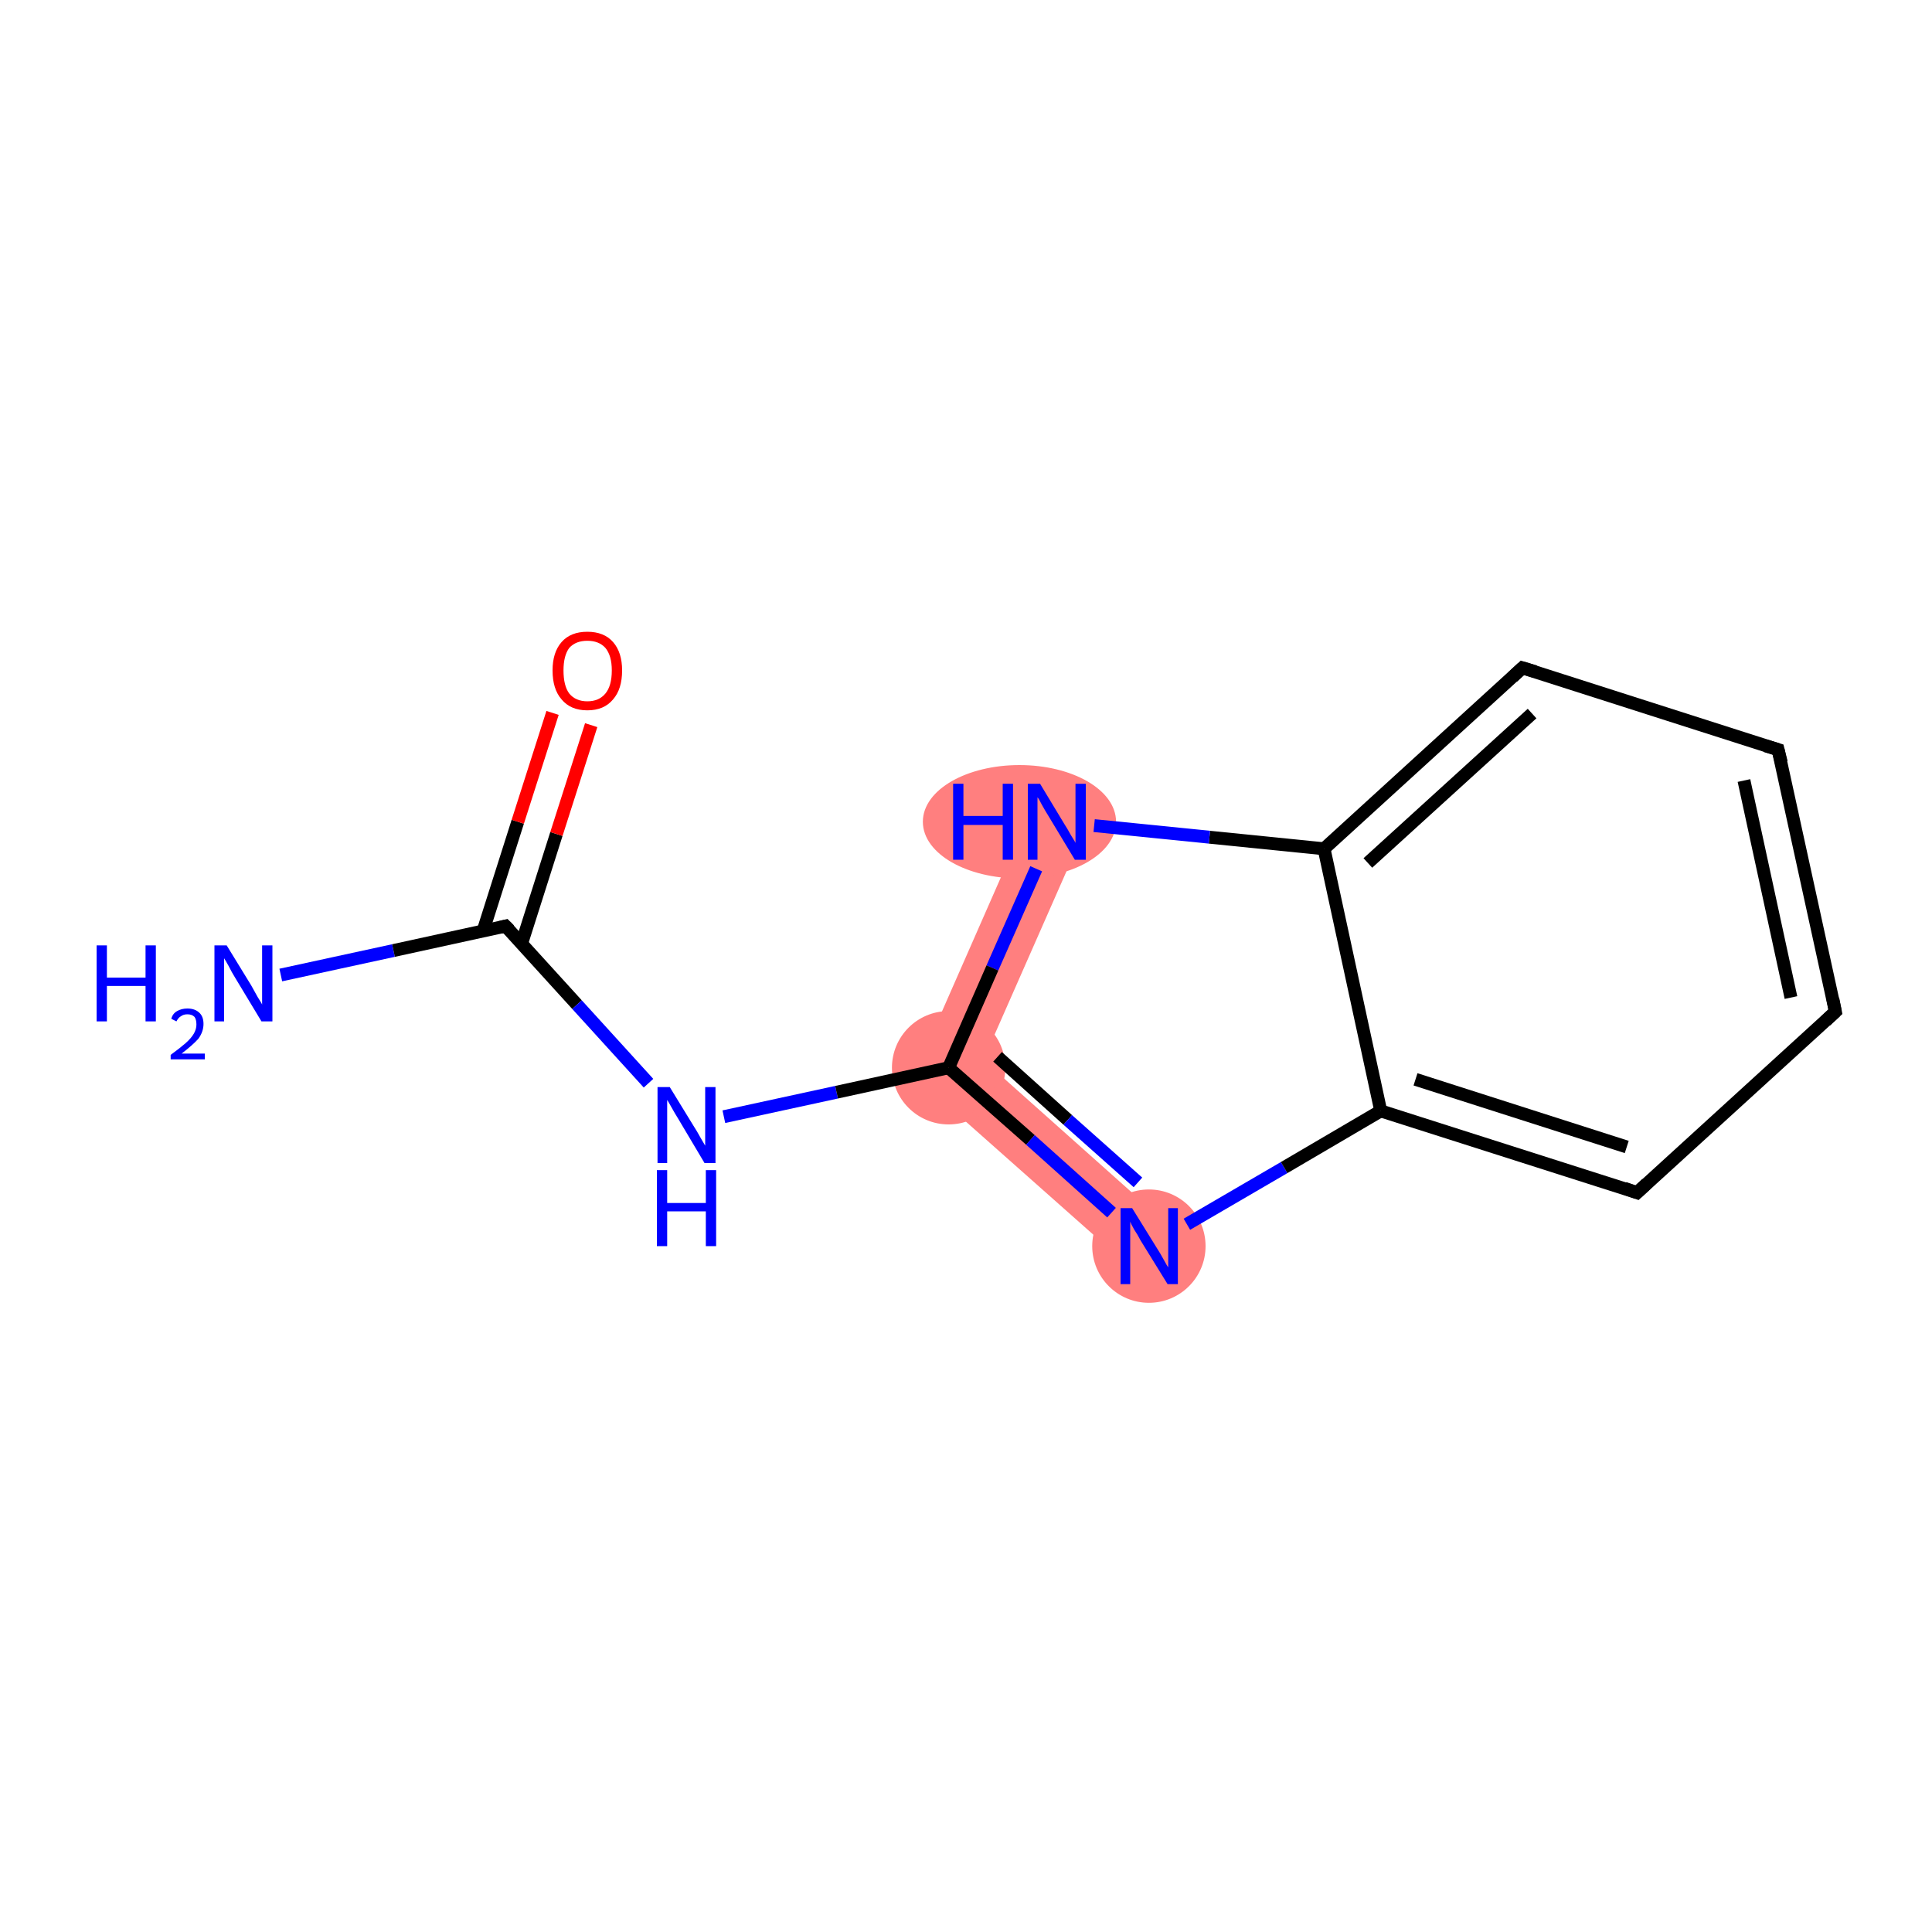 <?xml version='1.0' encoding='iso-8859-1'?>
<svg version='1.1' baseProfile='full'
              xmlns='http://www.w3.org/2000/svg'
                      xmlns:rdkit='http://www.rdkit.org/xml'
                      xmlns:xlink='http://www.w3.org/1999/xlink'
                  xml:space='preserve'
width='300px' height='300px' viewBox='0 0 300 300'>
<!-- END OF HEADER -->
<rect style='opacity:1.0;fill:#FFFFFF;stroke:none' width='300.0' height='300.0' x='0.0' y='0.0'> </rect>
<path class='bond-4 atom-4 atom-5' d='M 152.7,164.6 L 181.4,190.2 L 175.5,196.8 L 141.9,167.0 Z' style='fill:#FF7F7F;fill-rule:evenodd;fill-opacity:1;stroke:#FF7F7F;stroke-width:0.0px;stroke-linecap:butt;stroke-linejoin:miter;stroke-opacity:1;' />
<path class='bond-12 atom-4 atom-12' d='M 160.0,125.8 L 168.2,129.4 L 152.7,164.6 L 141.9,167.0 Z' style='fill:#FF7F7F;fill-rule:evenodd;fill-opacity:1;stroke:#FF7F7F;stroke-width:0.0px;stroke-linecap:butt;stroke-linejoin:miter;stroke-opacity:1;' />
<ellipse cx='147.3' cy='165.8' rx='8.3' ry='8.3' class='atom-4'  style='fill:#FF7F7F;fill-rule:evenodd;stroke:#FF7F7F;stroke-width:1.0px;stroke-linecap:butt;stroke-linejoin:miter;stroke-opacity:1' />
<ellipse cx='178.4' cy='193.5' rx='8.3' ry='8.3' class='atom-5'  style='fill:#FF7F7F;fill-rule:evenodd;stroke:#FF7F7F;stroke-width:1.0px;stroke-linecap:butt;stroke-linejoin:miter;stroke-opacity:1' />
<ellipse cx='158.3' cy='127.6' rx='14.5' ry='8.3' class='atom-12'  style='fill:#FF7F7F;fill-rule:evenodd;stroke:#FF7F7F;stroke-width:1.0px;stroke-linecap:butt;stroke-linejoin:miter;stroke-opacity:1' />
<path class='bond-0 atom-0 atom-1' d='M 43.6,151.4 L 61.1,147.6' style='fill:none;fill-rule:evenodd;stroke:#0000FF;stroke-width:2.0px;stroke-linecap:butt;stroke-linejoin:miter;stroke-opacity:1' />
<path class='bond-0 atom-0 atom-1' d='M 61.1,147.6 L 78.5,143.8' style='fill:none;fill-rule:evenodd;stroke:#000000;stroke-width:2.0px;stroke-linecap:butt;stroke-linejoin:miter;stroke-opacity:1' />
<path class='bond-1 atom-1 atom-2' d='M 81.0,146.5 L 86.4,129.5' style='fill:none;fill-rule:evenodd;stroke:#000000;stroke-width:2.0px;stroke-linecap:butt;stroke-linejoin:miter;stroke-opacity:1' />
<path class='bond-1 atom-1 atom-2' d='M 86.4,129.5 L 91.8,112.6' style='fill:none;fill-rule:evenodd;stroke:#FF0000;stroke-width:2.0px;stroke-linecap:butt;stroke-linejoin:miter;stroke-opacity:1' />
<path class='bond-1 atom-1 atom-2' d='M 75.0,144.6 L 80.4,127.6' style='fill:none;fill-rule:evenodd;stroke:#000000;stroke-width:2.0px;stroke-linecap:butt;stroke-linejoin:miter;stroke-opacity:1' />
<path class='bond-1 atom-1 atom-2' d='M 80.4,127.6 L 85.8,110.7' style='fill:none;fill-rule:evenodd;stroke:#FF0000;stroke-width:2.0px;stroke-linecap:butt;stroke-linejoin:miter;stroke-opacity:1' />
<path class='bond-2 atom-1 atom-3' d='M 78.5,143.8 L 89.6,156.0' style='fill:none;fill-rule:evenodd;stroke:#000000;stroke-width:2.0px;stroke-linecap:butt;stroke-linejoin:miter;stroke-opacity:1' />
<path class='bond-2 atom-1 atom-3' d='M 89.6,156.0 L 100.7,168.2' style='fill:none;fill-rule:evenodd;stroke:#0000FF;stroke-width:2.0px;stroke-linecap:butt;stroke-linejoin:miter;stroke-opacity:1' />
<path class='bond-3 atom-3 atom-4' d='M 112.4,173.4 L 129.9,169.6' style='fill:none;fill-rule:evenodd;stroke:#0000FF;stroke-width:2.0px;stroke-linecap:butt;stroke-linejoin:miter;stroke-opacity:1' />
<path class='bond-3 atom-3 atom-4' d='M 129.9,169.6 L 147.3,165.8' style='fill:none;fill-rule:evenodd;stroke:#000000;stroke-width:2.0px;stroke-linecap:butt;stroke-linejoin:miter;stroke-opacity:1' />
<path class='bond-4 atom-4 atom-5' d='M 147.3,165.8 L 160.0,177.0' style='fill:none;fill-rule:evenodd;stroke:#000000;stroke-width:2.0px;stroke-linecap:butt;stroke-linejoin:miter;stroke-opacity:1' />
<path class='bond-4 atom-4 atom-5' d='M 160.0,177.0 L 172.6,188.3' style='fill:none;fill-rule:evenodd;stroke:#0000FF;stroke-width:2.0px;stroke-linecap:butt;stroke-linejoin:miter;stroke-opacity:1' />
<path class='bond-4 atom-4 atom-5' d='M 154.9,164.1 L 165.8,173.9' style='fill:none;fill-rule:evenodd;stroke:#000000;stroke-width:2.0px;stroke-linecap:butt;stroke-linejoin:miter;stroke-opacity:1' />
<path class='bond-4 atom-4 atom-5' d='M 165.8,173.9 L 176.7,183.6' style='fill:none;fill-rule:evenodd;stroke:#0000FF;stroke-width:2.0px;stroke-linecap:butt;stroke-linejoin:miter;stroke-opacity:1' />
<path class='bond-5 atom-5 atom-6' d='M 184.3,190.1 L 199.4,181.3' style='fill:none;fill-rule:evenodd;stroke:#0000FF;stroke-width:2.0px;stroke-linecap:butt;stroke-linejoin:miter;stroke-opacity:1' />
<path class='bond-5 atom-5 atom-6' d='M 199.4,181.3 L 214.4,172.5' style='fill:none;fill-rule:evenodd;stroke:#000000;stroke-width:2.0px;stroke-linecap:butt;stroke-linejoin:miter;stroke-opacity:1' />
<path class='bond-6 atom-6 atom-7' d='M 214.4,172.5 L 254.2,185.2' style='fill:none;fill-rule:evenodd;stroke:#000000;stroke-width:2.0px;stroke-linecap:butt;stroke-linejoin:miter;stroke-opacity:1' />
<path class='bond-6 atom-6 atom-7' d='M 219.8,167.6 L 252.6,178.1' style='fill:none;fill-rule:evenodd;stroke:#000000;stroke-width:2.0px;stroke-linecap:butt;stroke-linejoin:miter;stroke-opacity:1' />
<path class='bond-7 atom-7 atom-8' d='M 254.2,185.2 L 285.0,157.1' style='fill:none;fill-rule:evenodd;stroke:#000000;stroke-width:2.0px;stroke-linecap:butt;stroke-linejoin:miter;stroke-opacity:1' />
<path class='bond-8 atom-8 atom-9' d='M 285.0,157.1 L 276.1,116.4' style='fill:none;fill-rule:evenodd;stroke:#000000;stroke-width:2.0px;stroke-linecap:butt;stroke-linejoin:miter;stroke-opacity:1' />
<path class='bond-8 atom-8 atom-9' d='M 278.1,154.9 L 270.8,121.2' style='fill:none;fill-rule:evenodd;stroke:#000000;stroke-width:2.0px;stroke-linecap:butt;stroke-linejoin:miter;stroke-opacity:1' />
<path class='bond-9 atom-9 atom-10' d='M 276.1,116.4 L 236.4,103.7' style='fill:none;fill-rule:evenodd;stroke:#000000;stroke-width:2.0px;stroke-linecap:butt;stroke-linejoin:miter;stroke-opacity:1' />
<path class='bond-10 atom-10 atom-11' d='M 236.4,103.7 L 205.6,131.8' style='fill:none;fill-rule:evenodd;stroke:#000000;stroke-width:2.0px;stroke-linecap:butt;stroke-linejoin:miter;stroke-opacity:1' />
<path class='bond-10 atom-10 atom-11' d='M 237.9,110.8 L 212.4,134.0' style='fill:none;fill-rule:evenodd;stroke:#000000;stroke-width:2.0px;stroke-linecap:butt;stroke-linejoin:miter;stroke-opacity:1' />
<path class='bond-11 atom-11 atom-12' d='M 205.6,131.8 L 187.8,130.0' style='fill:none;fill-rule:evenodd;stroke:#000000;stroke-width:2.0px;stroke-linecap:butt;stroke-linejoin:miter;stroke-opacity:1' />
<path class='bond-11 atom-11 atom-12' d='M 187.8,130.0 L 169.9,128.2' style='fill:none;fill-rule:evenodd;stroke:#0000FF;stroke-width:2.0px;stroke-linecap:butt;stroke-linejoin:miter;stroke-opacity:1' />
<path class='bond-12 atom-12 atom-4' d='M 160.9,134.9 L 154.1,150.3' style='fill:none;fill-rule:evenodd;stroke:#0000FF;stroke-width:2.0px;stroke-linecap:butt;stroke-linejoin:miter;stroke-opacity:1' />
<path class='bond-12 atom-12 atom-4' d='M 154.1,150.3 L 147.3,165.8' style='fill:none;fill-rule:evenodd;stroke:#000000;stroke-width:2.0px;stroke-linecap:butt;stroke-linejoin:miter;stroke-opacity:1' />
<path class='bond-13 atom-11 atom-6' d='M 205.6,131.8 L 214.4,172.5' style='fill:none;fill-rule:evenodd;stroke:#000000;stroke-width:2.0px;stroke-linecap:butt;stroke-linejoin:miter;stroke-opacity:1' />
<path d='M 77.7,144.0 L 78.5,143.8 L 79.1,144.4' style='fill:none;stroke:#000000;stroke-width:2.0px;stroke-linecap:butt;stroke-linejoin:miter;stroke-opacity:1;' />
<path d='M 252.2,184.5 L 254.2,185.2 L 255.7,183.8' style='fill:none;stroke:#000000;stroke-width:2.0px;stroke-linecap:butt;stroke-linejoin:miter;stroke-opacity:1;' />
<path d='M 283.5,158.5 L 285.0,157.1 L 284.6,155.1' style='fill:none;stroke:#000000;stroke-width:2.0px;stroke-linecap:butt;stroke-linejoin:miter;stroke-opacity:1;' />
<path d='M 276.6,118.4 L 276.1,116.4 L 274.1,115.8' style='fill:none;stroke:#000000;stroke-width:2.0px;stroke-linecap:butt;stroke-linejoin:miter;stroke-opacity:1;' />
<path d='M 238.4,104.3 L 236.4,103.7 L 234.9,105.1' style='fill:none;stroke:#000000;stroke-width:2.0px;stroke-linecap:butt;stroke-linejoin:miter;stroke-opacity:1;' />
<path class='atom-0' d='M 15.0 146.8
L 16.6 146.8
L 16.6 151.8
L 22.6 151.8
L 22.6 146.8
L 24.2 146.8
L 24.2 158.6
L 22.6 158.6
L 22.6 153.1
L 16.6 153.1
L 16.6 158.6
L 15.0 158.6
L 15.0 146.8
' fill='#0000FF'/>
<path class='atom-0' d='M 26.6 158.2
Q 26.8 157.4, 27.5 157.0
Q 28.2 156.6, 29.1 156.6
Q 30.3 156.6, 31.0 157.3
Q 31.6 157.9, 31.6 159.0
Q 31.6 160.2, 30.8 161.3
Q 29.9 162.3, 28.2 163.6
L 31.8 163.6
L 31.8 164.5
L 26.5 164.5
L 26.5 163.8
Q 28.0 162.7, 28.8 162.0
Q 29.7 161.2, 30.1 160.5
Q 30.5 159.8, 30.5 159.1
Q 30.5 158.3, 30.2 157.9
Q 29.8 157.5, 29.1 157.5
Q 28.5 157.5, 28.1 157.8
Q 27.7 158.0, 27.4 158.6
L 26.6 158.2
' fill='#0000FF'/>
<path class='atom-0' d='M 35.2 146.8
L 39.0 153.0
Q 39.4 153.7, 40.0 154.8
Q 40.7 155.9, 40.7 156.0
L 40.7 146.8
L 42.3 146.8
L 42.3 158.6
L 40.6 158.6
L 36.5 151.8
Q 36.0 151.0, 35.5 150.0
Q 35.0 149.1, 34.8 148.8
L 34.8 158.6
L 33.3 158.6
L 33.3 146.8
L 35.2 146.8
' fill='#0000FF'/>
<path class='atom-2' d='M 85.8 104.1
Q 85.8 101.3, 87.2 99.7
Q 88.6 98.1, 91.2 98.1
Q 93.8 98.1, 95.2 99.7
Q 96.6 101.3, 96.6 104.1
Q 96.6 107.0, 95.2 108.6
Q 93.8 110.3, 91.2 110.3
Q 88.6 110.3, 87.2 108.6
Q 85.8 107.0, 85.8 104.1
M 91.2 108.9
Q 93.0 108.9, 94.0 107.7
Q 95.0 106.5, 95.0 104.1
Q 95.0 101.8, 94.0 100.6
Q 93.0 99.5, 91.2 99.5
Q 89.4 99.5, 88.4 100.6
Q 87.5 101.8, 87.5 104.1
Q 87.5 106.5, 88.4 107.7
Q 89.4 108.9, 91.2 108.9
' fill='#FF0000'/>
<path class='atom-3' d='M 104.0 168.8
L 107.8 175.0
Q 108.2 175.6, 108.8 176.7
Q 109.5 177.9, 109.5 177.9
L 109.5 168.8
L 111.1 168.8
L 111.1 180.6
L 109.4 180.6
L 105.3 173.7
Q 104.8 172.9, 104.3 172.0
Q 103.8 171.1, 103.6 170.8
L 103.6 180.6
L 102.1 180.6
L 102.1 168.8
L 104.0 168.8
' fill='#0000FF'/>
<path class='atom-3' d='M 102.0 181.7
L 103.6 181.7
L 103.6 186.8
L 109.6 186.8
L 109.6 181.7
L 111.2 181.7
L 111.2 193.5
L 109.6 193.5
L 109.6 188.1
L 103.6 188.1
L 103.6 193.5
L 102.0 193.5
L 102.0 181.7
' fill='#0000FF'/>
<path class='atom-5' d='M 175.8 187.6
L 179.7 193.9
Q 180.1 194.5, 180.7 195.6
Q 181.3 196.7, 181.4 196.8
L 181.4 187.6
L 182.9 187.6
L 182.9 199.4
L 181.3 199.4
L 177.1 192.6
Q 176.7 191.8, 176.1 190.9
Q 175.6 190.0, 175.5 189.7
L 175.5 199.4
L 174.0 199.4
L 174.0 187.6
L 175.8 187.6
' fill='#0000FF'/>
<path class='atom-12' d='M 148.0 121.7
L 149.6 121.7
L 149.6 126.7
L 155.7 126.7
L 155.7 121.7
L 157.3 121.7
L 157.3 133.5
L 155.7 133.5
L 155.7 128.1
L 149.6 128.1
L 149.6 133.5
L 148.0 133.5
L 148.0 121.7
' fill='#0000FF'/>
<path class='atom-12' d='M 161.5 121.7
L 165.3 128.0
Q 165.7 128.6, 166.3 129.7
Q 167.0 130.8, 167.0 130.9
L 167.0 121.7
L 168.6 121.7
L 168.6 133.5
L 166.9 133.5
L 162.8 126.7
Q 162.3 125.9, 161.8 125.0
Q 161.3 124.0, 161.1 123.8
L 161.1 133.5
L 159.6 133.5
L 159.6 121.7
L 161.5 121.7
' fill='#0000FF'/>
</svg>

